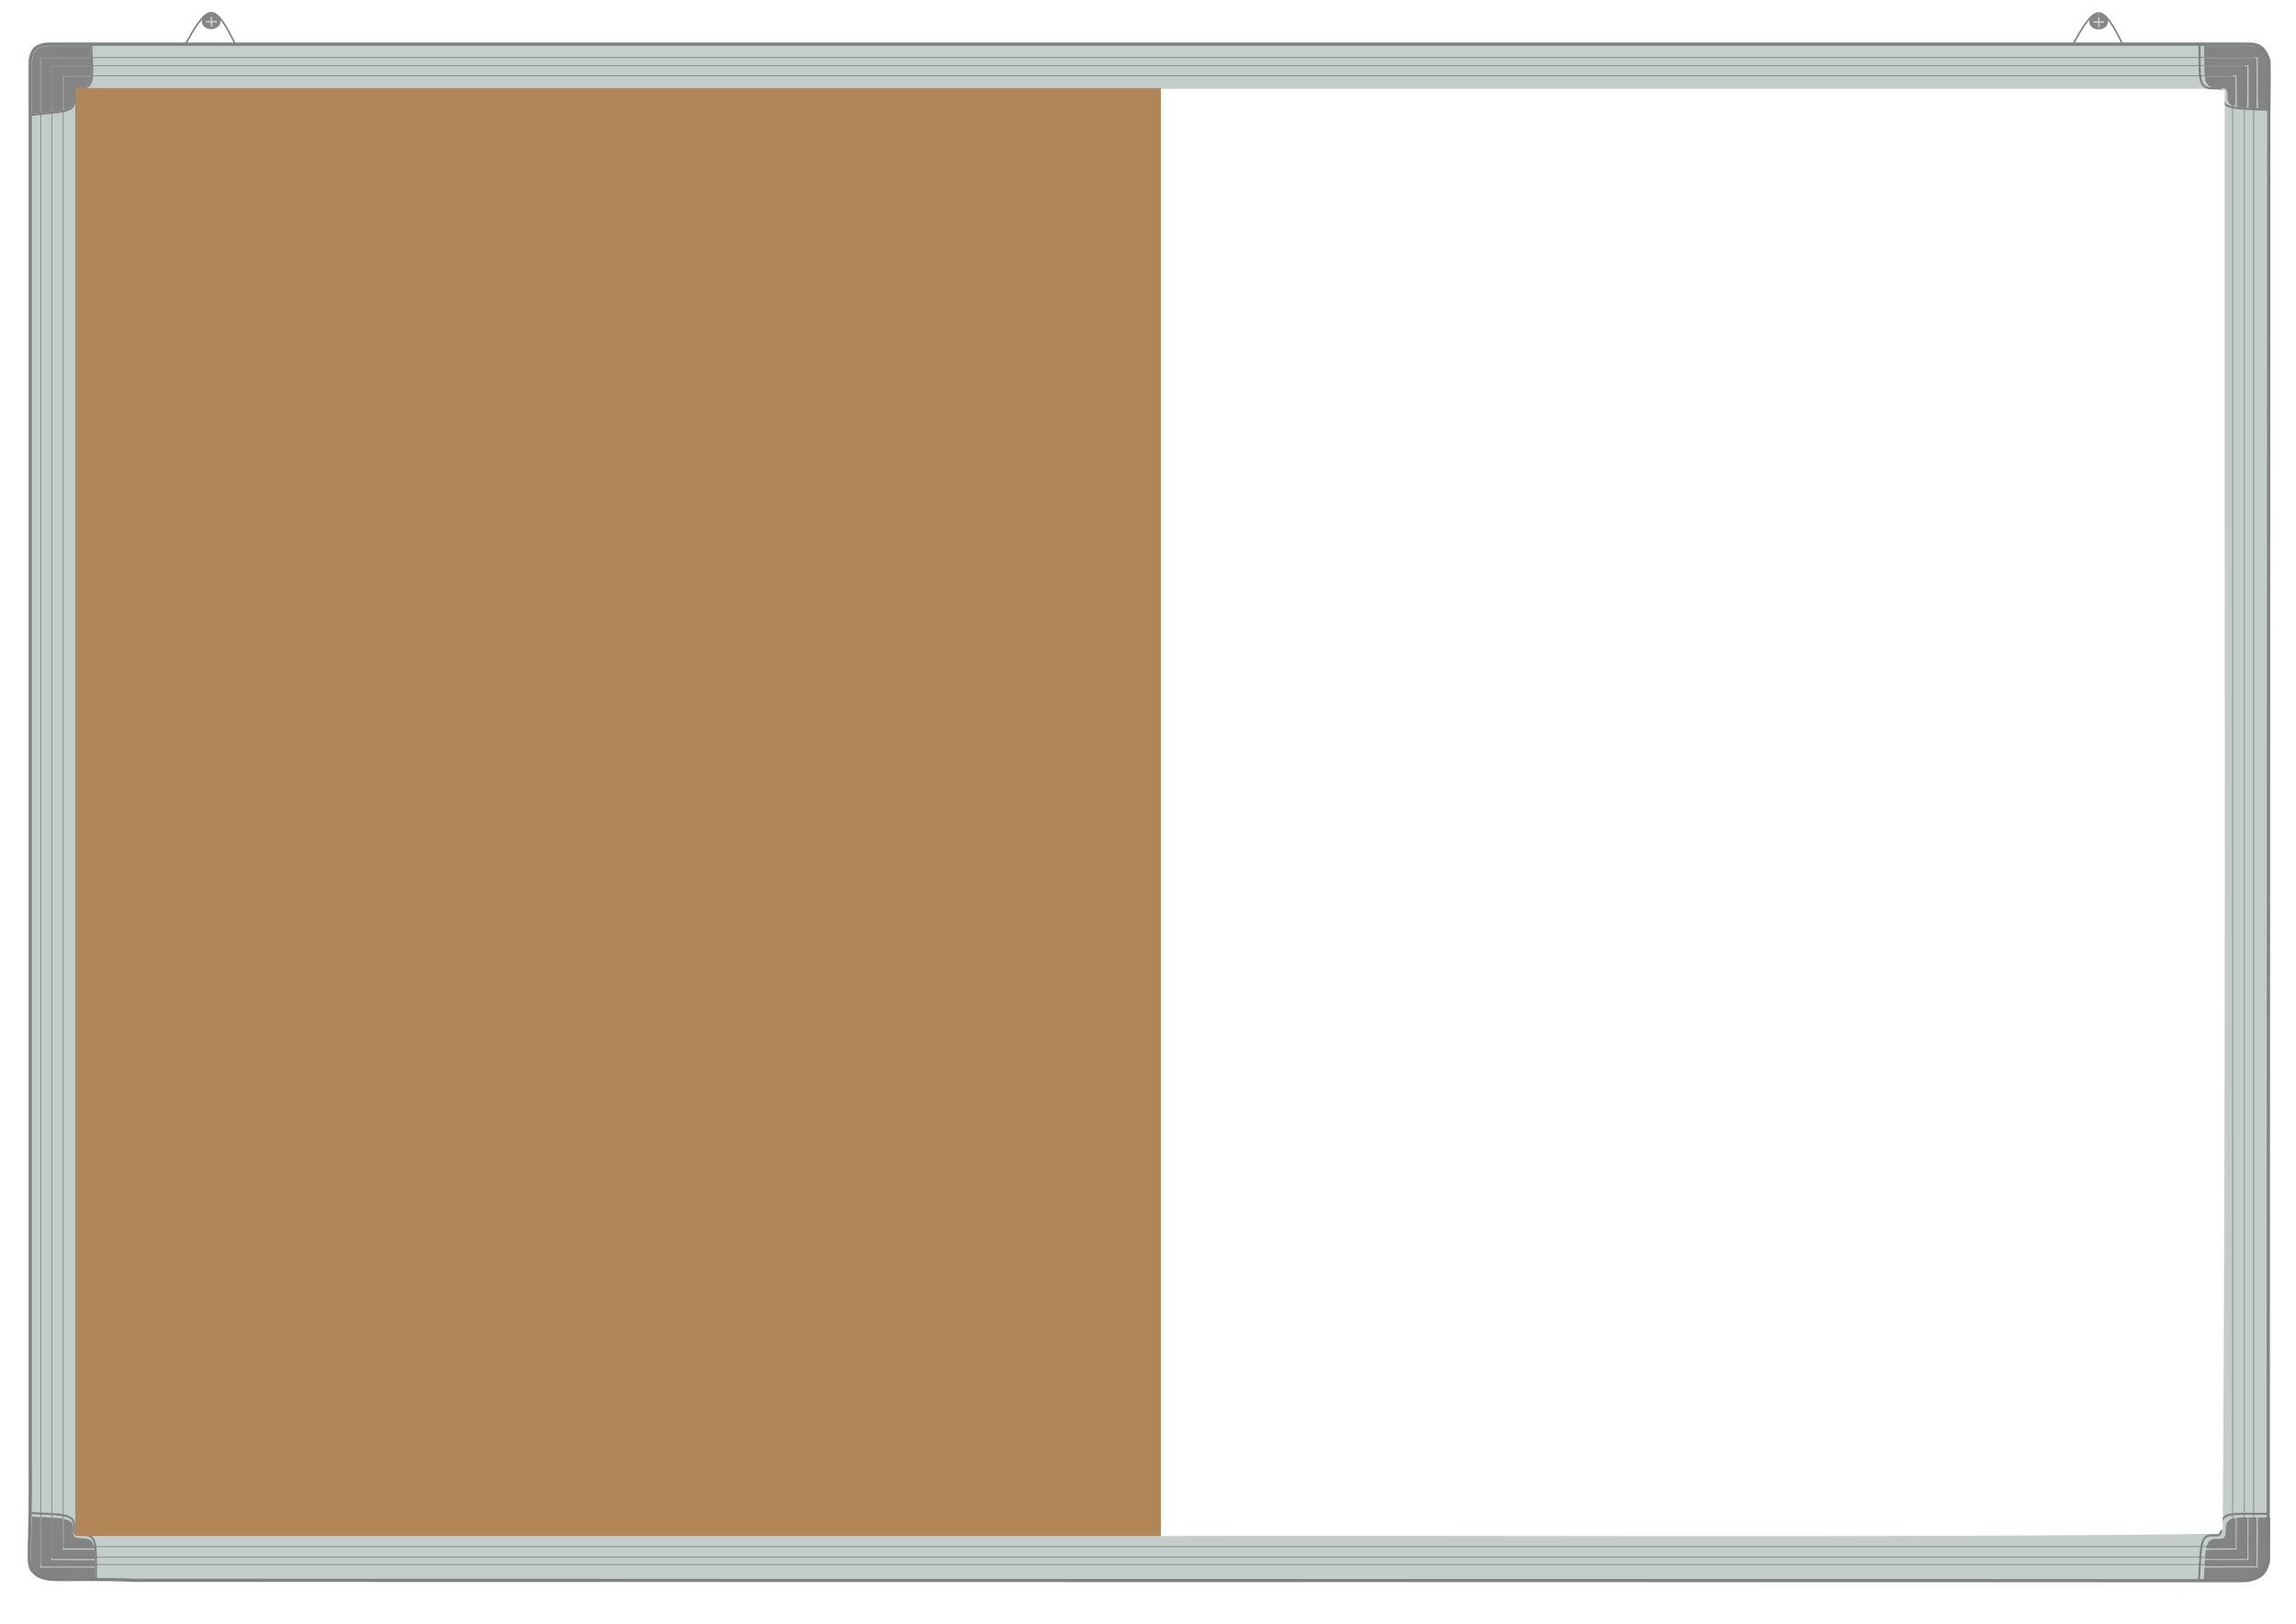 <?xml version="1.0" encoding="UTF-8" standalone="no"?>
<!-- Created with Inkscape (http://www.inkscape.org/) -->

<svg
   xmlns:osb="http://www.openswatchbook.org/uri/2009/osb"
   xmlns:dc="http://purl.org/dc/elements/1.1/"
   xmlns:cc="http://creativecommons.org/ns#"
   xmlns:rdf="http://www.w3.org/1999/02/22-rdf-syntax-ns#"
   xmlns:svg="http://www.w3.org/2000/svg"
   xmlns="http://www.w3.org/2000/svg"
   xmlns:sodipodi="http://sodipodi.sourceforge.net/DTD/sodipodi-0.dtd"
   xmlns:inkscape="http://www.inkscape.org/namespaces/inkscape"
   width="297mm"
   height="210mm"
   viewBox="0 0 297 210"
   version="1.1"
   id="svg8"
   sodipodi:docname="drawing.svg"
   inkscape:version="0.92.4 (5da689c313, 2019-01-14)">
  <defs
     id="defs2">
    <linearGradient
       id="linearGradient3453"
       osb:paint="solid">
      <stop
         style="stop-color:#f6f6f6;stop-opacity:1;"
         offset="0"
         id="stop3451" />
    </linearGradient>
    <inkscape:path-effect
       effect="bspline"
       id="path-effect870"
       is_visible="true"
       weight="33.333"
       steps="2"
       helper_size="0"
       apply_no_weight="true"
       apply_with_weight="true"
       only_selected="false" />
    <inkscape:path-effect
       effect="bspline"
       id="path-effect858"
       is_visible="true"
       weight="33.333"
       steps="2"
       helper_size="0"
       apply_no_weight="true"
       apply_with_weight="true"
       only_selected="false" />
    <inkscape:path-effect
       effect="bspline"
       id="path-effect6459"
       is_visible="true"
       weight="33.333"
       steps="2"
       helper_size="0"
       apply_no_weight="true"
       apply_with_weight="true"
       only_selected="false" />
    <inkscape:path-effect
       effect="bspline"
       id="path-effect6455"
       is_visible="true"
       weight="33.333"
       steps="2"
       helper_size="0"
       apply_no_weight="true"
       apply_with_weight="true"
       only_selected="false" />
    <marker
       inkscape:stockid="EmptyDiamondL"
       orient="auto"
       refY="0.0"
       refX="0.0"
       id="EmptyDiamondL"
       style="overflow:visible"
       inkscape:isstock="true">
      <path
         id="path4666"
         d="M 0,-7.071 L -7.071,0 L 0,7.071 L 7.071,0 L 0,-7.071 z "
         style="fill-rule:evenodd;fill:#FFFFFF;stroke:#000000;stroke-width:1.0pt"
         transform="scale(0.8)" />
    </marker>
    <linearGradient
       id="linearGradient4834"
       osb:paint="solid">
      <stop
         style="stop-color:#c3ceca;stop-opacity:1;"
         offset="0"
         id="stop4832" />
    </linearGradient>
    <marker
       inkscape:stockid="Arrow1Lend"
       orient="auto"
       refY="0.0"
       refX="0.0"
       id="Arrow1Lend"
       style="overflow:visible;"
       inkscape:isstock="true">
      <path
         id="path4563"
         d="M 0.0,0.0 L 5.0,-5.0 L -12.5,0.0 L 5.0,5.0 L 0.0,0.0 z "
         style="fill-rule:evenodd;stroke:#000000;stroke-width:1.0pt;"
         transform="scale(0.8) rotate(180) translate(12.5,0)" />
    </marker>
    <inkscape:path-effect
       effect="bspline"
       id="path-effect6459-1"
       is_visible="true"
       weight="33.333"
       steps="2"
       helper_size="0"
       apply_no_weight="true"
       apply_with_weight="true"
       only_selected="false" />
    <inkscape:path-effect
       effect="bspline"
       id="path-effect6459-1-1"
       is_visible="true"
       weight="33.333"
       steps="2"
       helper_size="0"
       apply_no_weight="true"
       apply_with_weight="true"
       only_selected="false" />
    <inkscape:path-effect
       effect="bspline"
       id="path-effect6459-1-3"
       is_visible="true"
       weight="33.333"
       steps="2"
       helper_size="0"
       apply_no_weight="true"
       apply_with_weight="true"
       only_selected="false" />
    <inkscape:path-effect
       effect="bspline"
       id="path-effect870-2"
       is_visible="true"
       weight="33.333"
       steps="2"
       helper_size="0"
       apply_no_weight="true"
       apply_with_weight="true"
       only_selected="false" />
    <filter
       inkscape:label="Film Grain"
       inkscape:menu="Image Effects"
       inkscape:menu-tooltip="Adds a small scale graininess"
       style="color-interpolation-filters:sRGB;"
       id="filter3355">
      <feTurbulence
         type="fractalNoise"
         numOctaves="3"
         baseFrequency="0.778"
         seed="0"
         result="result0"
         id="feTurbulence3345" />
      <feColorMatrix
         result="result4"
         values="0"
         type="saturate"
         id="feColorMatrix3347"
         baseFrequency="0.778" />
      <feComposite
         in="SourceGraphic"
         in2="result4"
         operator="arithmetic"
         k1="-0.95"
         k2="0.5"
         k3="0.5"
         result="result2"
         id="feComposite3349" />
      <feBlend
         result="result5"
         mode="normal"
         in="result2"
         in2="SourceGraphic"
         id="feBlend3351" />
      <feComposite
         in="result5"
         in2="SourceGraphic"
         operator="in"
         result="result3"
         id="feComposite3353" />
    </filter>
    <filter
       inkscape:label="Plastify"
       inkscape:menu="Bumps"
       inkscape:menu-tooltip="HSL edges detection bump with a wavy reflective surface effect and variable crumple"
       style="color-interpolation-filters:sRGB;"
       id="filter3473"
       y="-0.2"
       x="-0.2"
       width="1.4"
       height="1.4">
      <feMorphology
         radius="4"
         in="SourceGraphic"
         result="result0"
         id="feMorphology3467" />
      <feGaussianBlur
         in="result0"
         stdDeviation="8"
         result="result91"
         id="feGaussianBlur3469" />
      <feComposite
         operator="in"
         in="SourceGraphic"
         in2="result91"
         id="feComposite3471"
         result="fbSourceGraphic" />
      <feColorMatrix
         result="fbSourceGraphicAlpha"
         in="fbSourceGraphic"
         values="0 0 0 -1 0 0 0 0 -1 0 0 0 0 -1 0 0 0 0 1 0"
         id="feColorMatrix3489" />
      <feGaussianBlur
         id="feGaussianBlur3491"
         stdDeviation="1"
         result="result14"
         in="fbSourceGraphic" />
      <feFlood
         id="feFlood3493"
         flood-opacity="1"
         result="result15"
         flood-color="rgb(55,200,113)" />
      <feTurbulence
         id="feTurbulence3495"
         result="result5"
         numOctaves="1"
         baseFrequency="0.004 0.008"
         seed="25"
         type="fractalNoise" />
      <feDisplacementMap
         in2="result14"
         id="feDisplacementMap3497"
         yChannelSelector="B"
         result="result8"
         in="result5"
         xChannelSelector="R"
         scale="100" />
      <feGaussianBlur
         id="feGaussianBlur3499"
         stdDeviation="1"
         result="result17" />
      <feSpecularLighting
         id="feSpecularLighting3501"
         in="result8"
         lighting-color="rgb(255,255,255)"
         result="result2"
         surfaceScale="-10"
         specularConstant="1"
         specularExponent="50">
        <feDistantLight
           id="feDistantLight3503"
           azimuth="225"
           elevation="80" />
      </feSpecularLighting>
      <feBlend
         in2="fbSourceGraphic"
         id="feBlend3505"
         mode="screen"
         result="result9" />
      <feComposite
         in2="fbSourceGraphic"
         id="feComposite3507"
         operator="atop"
         result="result11" />
      <feDisplacementMap
         in2="result5"
         id="feDisplacementMap3509"
         result="result16"
         in="result11"
         scale="0"
         xChannelSelector="R" />
    </filter>
  </defs>
  <sodipodi:namedview
     id="base"
     pagecolor="#ffffff"
     bordercolor="#666666"
     borderopacity="1.0"
     inkscape:pageopacity="0.0"
     inkscape:pageshadow="2"
     inkscape:zoom="0.60019315"
     inkscape:cx="672.84719"
     inkscape:cy="362.73401"
     inkscape:document-units="mm"
     inkscape:current-layer="layer1"
     showgrid="false"
     showguides="true"
     inkscape:window-width="1366"
     inkscape:window-height="706"
     inkscape:window-x="-8"
     inkscape:window-y="-8"
     inkscape:window-maximized="1" />
  <g
     inkscape:label="Layer 1"
     inkscape:groupmode="layer"
     id="layer1"
     transform="translate(0,-87)">
    <rect
       style="fill:none;fill-opacity:1;stroke:#c3ceca;stroke-width:6;stroke-linejoin:round;stroke-miterlimit:5.7;stroke-dasharray:none;stroke-opacity:1"
       id="rect3743"
       width="283.623"
       height="192.894"
       x="6.701"
       y="95.49" />
    <rect
       style="fill:none;fill-opacity:1;stroke:#797f7d;stroke-width:0.1;stroke-linejoin:round;stroke-miterlimit:5.7;stroke-dasharray:none;stroke-opacity:0.95"
       id="rect3743-4"
       width="283.623"
       height="192.894"
       x="6.701"
       y="95.49" />
    <rect
       style="fill:none;fill-opacity:1;stroke:#797f7d;stroke-width:0.101;stroke-linejoin:round;stroke-miterlimit:5.7;stroke-dasharray:none;stroke-opacity:0.95"
       id="rect3743-4-2"
       width="286.255"
       height="194.903"
       x="5.266"
       y="94.438" />
    <rect
       style="fill:none;fill-opacity:1;stroke:#797f7d;stroke-width:0.099;stroke-linejoin:round;stroke-miterlimit:5.7;stroke-dasharray:none;stroke-opacity:0.95"
       id="rect3743-4-1"
       width="280.625"
       height="190.235"
       x="8.177"
       y="96.795" />
    <path
       style="fill:none;fill-opacity:1;stroke:#797f7d;stroke-width:0.409;stroke-linecap:butt;stroke-linejoin:round;stroke-miterlimit:5.7;stroke-dasharray:none;stroke-opacity:0.95;paint-order:markers fill stroke"
       d="M 4.512,93.289 C 4.993,92.808 5.953,92.72 5.953,92.72 H 291.377 c 0,0 0.927,0.058 1.449,0.75 0.541,0.717 0.657,1.391 0.657,1.391 l -0.073,193.463 c 0,0 0.016,0.911 -0.611,1.882 -0.785,1.217 -2.506,1.234 -2.506,1.234 L 17.555,291.391 C 7.46,290.99 5.82,291.913 4.269,290.257 3.344,289.268 4.037,287.788 3.914,275.7 V 94.712 c 0,0 0.129,-0.954 0.598,-1.423 z"
       id="rect3743-4-3"
       inkscape:connector-curvature="0"
       sodipodi:nodetypes="sccsccsccsccs" />
    <path
       style="fill:none;stroke:#7c8381;stroke-width:0.265px;stroke-linecap:butt;stroke-linejoin:miter;stroke-opacity:1"
       d="m 12.417,291.458 c -0.001,-1.025 -0.003,-2.052 -0.017,-2.995 -0.014,-0.943 -0.041,-1.797 -0.294,-2.299 -0.253,-0.502 -0.732,-0.65 -1.258,-0.675 -0.526,-0.025 -1.096,0.074 -1.23,-0.328 -0.134,-0.402 0.169,-1.304 -0.399,-1.784 -0.568,-0.479 -2.006,-0.536 -3.042,-0.582 -1.037,-0.046 -1.671,-0.081 -2.306,-0.116"
       id="path6457"
       inkscape:connector-curvature="0"
       inkscape:path-effect="#path-effect6459"
       inkscape:original-d="m 12.41703,291.45781 c -0.0011,-1.02527 -0.0025,-2.0521 -0.0041,-3.08043 -0.02662,-0.85759 -0.05342,-1.7119 -0.08053,-2.56752 -0.47924,-0.14835 -0.958408,-0.29632 -1.438429,-0.44421 -0.571211,0.0985 -1.1417728,0.19712 -1.7134241,0.29614 0.3035933,-0.9032 0.6066609,-1.80535 0.9095951,-2.70763 -1.4381639,-0.0567 -2.8765838,-0.11308 -4.3152885,-0.16922 -0.6343414,-0.0355 -1.2689371,-0.0708 -1.9038037,-0.10577"
       sodipodi:nodetypes="cccccccc" />
    <path
       transform="rotate(84.413,112.66,191.958)"
       style="fill:none;stroke:#7c8381;stroke-width:0.265px;stroke-linecap:butt;stroke-linejoin:miter;stroke-opacity:1"
       d="m 12.417,291.458 c -0.001,-1.025 -0.003,-2.052 -0.017,-2.995 -0.014,-0.943 -0.041,-1.797 -0.294,-2.299 -0.253,-0.502 -0.732,-0.65 -1.258,-0.675 -0.526,-0.025 -1.096,0.074 -1.23,-0.328 -0.134,-0.402 0.169,-1.304 -0.399,-1.784 -0.568,-0.479 -2.006,-0.536 -3.042,-0.582 -1.037,-0.046 -1.671,-0.081 -2.306,-0.116"
       id="path6457-4"
       inkscape:connector-curvature="0"
       inkscape:path-effect="#path-effect6459-1"
       inkscape:original-d="m 12.41703,291.45781 c -0.0011,-1.02527 -0.0025,-2.0521 -0.0041,-3.08043 -0.02662,-0.85759 -0.05342,-1.7119 -0.08053,-2.56752 -0.47924,-0.14835 -0.958408,-0.29632 -1.438429,-0.44421 -0.571211,0.0985 -1.1417728,0.19712 -1.7134241,0.29614 0.3035933,-0.9032 0.6066609,-1.80535 0.9095951,-2.70763 -1.4381639,-0.0567 -2.8765838,-0.11308 -4.3152885,-0.16922 -0.6343414,-0.0355 -1.2689371,-0.0708 -1.9038037,-0.10577"
       sodipodi:nodetypes="cccccccc" />
    <path
       transform="rotate(-89.581,148.487,145.652)"
       style="fill:none;stroke:#7c8381;stroke-width:0.265px;stroke-linecap:butt;stroke-linejoin:miter;stroke-opacity:1"
       d="m 12.417,291.458 c -0.001,-1.025 -0.003,-2.052 -0.017,-2.995 -0.014,-0.943 -0.041,-1.797 -0.294,-2.299 -0.253,-0.502 -0.732,-0.65 -1.258,-0.675 -0.526,-0.025 -1.096,0.074 -1.23,-0.328 -0.134,-0.402 0.169,-1.304 -0.399,-1.784 -0.568,-0.479 -2.006,-0.536 -3.042,-0.582 -1.037,-0.046 -1.671,-0.081 -2.306,-0.116"
       id="path6457-4-2"
       inkscape:connector-curvature="0"
       inkscape:path-effect="#path-effect6459-1-1"
       inkscape:original-d="m 12.41703,291.45781 c -0.0011,-1.02527 -0.0025,-2.0521 -0.0041,-3.08043 -0.02662,-0.85759 -0.05342,-1.7119 -0.08053,-2.56752 -0.47924,-0.14835 -0.958408,-0.29632 -1.438429,-0.44421 -0.571211,0.0985 -1.1417728,0.19712 -1.7134241,0.29614 0.3035933,-0.9032 0.6066609,-1.80535 0.9095951,-2.70763 -1.4381639,-0.0567 -2.8765838,-0.11308 -4.3152885,-0.16922 -0.6343414,-0.0355 -1.2689371,-0.0708 -1.9038037,-0.10577"
       sodipodi:nodetypes="cccccccc" />
    <path
       transform="matrix(-1.059,8.5599883e-5,-9.2038294e-5,-0.985,297.691,379.654)"
       style="fill:none;stroke:#7c8381;stroke-width:0.265px;stroke-linecap:butt;stroke-linejoin:miter;stroke-opacity:1"
       d="m 12.417,291.458 c -0.001,-1.025 -0.003,-2.052 -0.017,-2.995 -0.014,-0.943 -0.041,-1.797 -0.294,-2.299 -0.253,-0.502 -0.732,-0.65 -1.258,-0.675 -0.526,-0.025 -1.096,0.074 -1.23,-0.328 -0.134,-0.402 0.169,-1.304 -0.399,-1.784 -0.568,-0.479 -2.006,-0.536 -3.042,-0.582 -1.037,-0.046 -1.671,-0.081 -2.306,-0.116"
       id="path6457-4-8"
       inkscape:connector-curvature="0"
       inkscape:path-effect="#path-effect6459-1-3"
       inkscape:original-d="m 12.41703,291.45781 c -0.0011,-1.02527 -0.0025,-2.0521 -0.0041,-3.08043 -0.02662,-0.85759 -0.05342,-1.7119 -0.08053,-2.56752 -0.47924,-0.14835 -0.958408,-0.29632 -1.438429,-0.44421 -0.571211,0.0985 -1.1417728,0.19712 -1.7134241,0.29614 0.3035933,-0.9032 0.6066609,-1.80535 0.9095951,-2.70763 -1.4381639,-0.0567 -2.8765838,-0.11308 -4.3152885,-0.16922 -0.6343414,-0.0355 -1.2689371,-0.0708 -1.9038037,-0.10577"
       sodipodi:nodetypes="cccccccc" />
    <path
       style="fill:#808080;fill-opacity:0.949;stroke:#000004;stroke-width:0;stroke-linecap:butt;stroke-linejoin:round;stroke-miterlimit:4;stroke-dasharray:none;stroke-opacity:0.457;paint-order:markers fill stroke"
       d="m 1102.059,752.765 c -0.013,4.062 -0.025,8.124 -0.038,12.186 -8.648,0.025 -17.295,0.05 -25.943,0.075 -0.113,2.257 -0.302,4.513 -0.344,6.773 7.713,-0.049 15.432,0.117 23.141,-0.146 3.333,-0.542 6.665,-2.479 7.933,-5.749 0.724,-1.652 1.461,-3.382 1.254,-5.224 0.028,-6.701 0.055,-13.401 0.083,-20.102 -2.016,0 -4.032,0 -6.049,0 -0.013,4.062 -0.025,8.124 -0.038,12.186 z"
       id="path870"
       inkscape:connector-curvature="0"
       transform="matrix(0.265,0,0,0.265,0,87)" />
    <path
       style="fill:#808080;fill-opacity:0.949;stroke:#000004;stroke-width:0;stroke-linecap:butt;stroke-linejoin:round;stroke-miterlimit:4;stroke-dasharray:none;stroke-opacity:0.457;paint-order:markers fill stroke"
       d="m 1097.53,750.961 c 0,3.461 0,6.922 0,10.382 -7.057,0 -14.115,0 -21.172,0 -0.28,1.003 -0.141,2.064 -0.181,3.093 8.443,0 16.887,0 25.33,0 0,-7.952 0,-15.905 0,-23.857 -1.325,0 -2.651,0 -3.976,0 0,3.461 0,6.922 0,10.382 z"
       id="path872"
       inkscape:connector-curvature="0"
       transform="matrix(0.265,0,0,0.265,0,87)" />
    <path
       style="fill:#808080;fill-opacity:0.949;stroke:#000004;stroke-width:0;stroke-linecap:butt;stroke-linejoin:round;stroke-miterlimit:4;stroke-dasharray:none;stroke-opacity:0.457;paint-order:markers fill stroke"
       d="m 1094.973,740.581 c -1.064,0.009 -2.128,0.053 -3.184,0.187 -0.026,5.165 -0.051,10.33 -0.076,15.495 -4.982,0.061 -9.976,-0.036 -14.951,0.186 -0.138,1.485 -0.41,2.96 -0.439,4.453 6.922,0 13.843,0 20.765,0 0,-6.774 0,-13.549 0,-20.323 -0.705,9.3e-4 -1.41,-0.002 -2.115,0.002 z"
       id="path874"
       inkscape:connector-curvature="0"
       transform="matrix(0.265,0,0,0.265,0,87)" />
    <path
       style="fill:#808080;fill-opacity:0.949;stroke:#000004;stroke-width:0;stroke-linecap:butt;stroke-linejoin:round;stroke-miterlimit:4;stroke-dasharray:none;stroke-opacity:0.457;paint-order:markers fill stroke"
       d="m 1090.669,740.941 c -2.103,0.168 -4.082,1.874 -4.052,4.079 -0.287,1.758 0.11,3.756 -0.886,5.323 -1.25,1.116 -3.109,0.501 -4.625,0.749 -1.634,-0.03 -3.16,1.028 -3.58,2.632 -0.155,0.602 -0.571,1.296 -0.511,1.879 3.132,0.289 6.309,0.076 9.459,0.144 1.623,0 3.247,0 4.87,0 0,-4.969 0,-9.938 0,-14.907 -0.225,0.034 -0.45,0.068 -0.675,0.101 z"
       id="path876"
       inkscape:connector-curvature="0"
       transform="matrix(0.265,0,0,0.265,0,87)" />
    <path
       style="fill:#808080;fill-opacity:0.949;stroke:#000004;stroke-width:0;stroke-linecap:butt;stroke-linejoin:round;stroke-miterlimit:4;stroke-dasharray:none;stroke-opacity:0.457;paint-order:markers fill stroke"
       d="m 1076.39,38.25 c 0.174,1.986 1.438,3.974 3.496,4.383 2.009,0.441 4.154,0.029 6.11,0.679 1.555,0.6 1.13,2.546 1.286,3.857 -0.066,1.578 0.351,3.445 1.972,4.107 0.546,0.108 1.186,0.849 1.726,0.514 0.464,-1.722 0.154,-3.576 0.248,-5.349 0,-3.037 0,-6.074 0,-9.111 -4.991,0 -9.982,0 -14.974,0 0.046,0.307 0.093,0.613 0.139,0.92 z"
       id="path878"
       inkscape:connector-curvature="0"
       transform="matrix(0.265,0,0,0.265,0,87)" />
    <path
       style="fill:#808080;fill-opacity:0.949;stroke:#000004;stroke-width:0;stroke-linecap:butt;stroke-linejoin:round;stroke-miterlimit:4;stroke-dasharray:none;stroke-opacity:0.457;paint-order:markers fill stroke"
       d="m 1076.058,33.979 c 0.014,0.921 4e-4,1.851 0.184,2.759 5.166,0.026 10.332,0.051 15.498,0.076 0.026,5.12 0.051,10.24 0.076,15.359 1.66,0.216 3.452,0.516 5.053,0.548 0.173,-6.798 0.07,-13.6 0.099,-20.399 -6.971,0 -13.941,0 -20.912,0 6e-4,0.552 0,1.104 0,1.657 z"
       id="path880"
       inkscape:connector-curvature="0"
       transform="matrix(0.265,0,0,0.265,0,87)" />
    <path
       style="fill:#808080;fill-opacity:0.949;stroke:#000004;stroke-width:0;stroke-linecap:butt;stroke-linejoin:round;stroke-miterlimit:4;stroke-dasharray:none;stroke-opacity:0.457;paint-order:markers fill stroke"
       d="m 1075.91,28.899 c 0.022,0.996 0.116,1.989 0.19,2.982 7.152,0 14.305,0 21.457,0 0,6.966 0,13.932 0,20.898 1.325,0.074 2.65,0.128 3.976,0.161 0,-8.198 0,-16.396 0,-24.594 -8.541,0 -17.083,0 -25.624,0 3e-4,0.184 5e-4,0.368 8e-4,0.552 z"
       id="path882"
       inkscape:connector-curvature="0"
       transform="matrix(0.265,0,0,0.265,0,87)" />
    <path
       style="fill:#808080;fill-opacity:0.949;stroke:#000004;stroke-width:0;stroke-linecap:butt;stroke-linejoin:round;stroke-miterlimit:4;stroke-dasharray:none;stroke-opacity:0.457;paint-order:markers fill stroke"
       d="m 1075.909,25.179 c 0,0.908 0,1.816 0,2.724 8.713,0.025 17.427,0.05 26.14,0.075 0.061,8.325 -0.036,16.657 0.185,24.978 2.008,0.131 4.019,0.24 6.031,0.278 0.022,-7.763 0.263,-15.53 0.078,-23.291 -0.675,-3.144 -2.663,-6.573 -6.052,-7.252 -4.457,-0.413 -8.948,-0.16 -13.419,-0.236 -4.321,-5.3e-5 -8.642,-7e-6 -12.963,-2.3e-5 0,0.908 0,1.816 0,2.724 z"
       id="path884"
       inkscape:connector-curvature="0"
       transform="matrix(0.265,0,0,0.265,0,87)" />
    <path
       style="fill:#808080;fill-opacity:0.949;stroke:#000004;stroke-width:0;stroke-linecap:butt;stroke-linejoin:round;stroke-miterlimit:4;stroke-dasharray:none;stroke-opacity:0.457;paint-order:markers fill stroke"
       d="m 31.114,45.503 c 0.036,2.722 -0.06,5.463 0.14,8.173 1.906,-0.394 4.124,-1.321 4.53,-3.46 0.419,-2.117 -0.336,-4.349 0.316,-6.42 0.845,-1.468 2.853,-1.138 4.273,-1.454 1.587,-0.143 3.231,-1.044 3.568,-2.722 0.218,-0.745 0.452,-1.506 0.426,-2.29 -4.418,0 -8.836,0 -13.254,0 0,2.724 0,5.449 0,8.173 z"
       id="path886"
       inkscape:connector-curvature="0"
       transform="matrix(0.265,0,0,0.265,0,87)" />
    <path
       style="fill:#808080;fill-opacity:0.949;stroke:#000004;stroke-width:0;stroke-linecap:butt;stroke-linejoin:round;stroke-miterlimit:4;stroke-dasharray:none;stroke-opacity:0.457;paint-order:markers fill stroke"
       d="m 25.518,43.448 c 0,3.708 0,7.417 0,11.125 1.711,-0.304 3.456,-0.409 5.154,-0.781 0,-5.684 0,-11.367 0,-17.051 4.614,0 9.229,0 13.843,0 0,-1.473 0,-2.945 0,-4.418 -6.332,0 -12.665,0 -18.997,0 0,3.708 0,7.417 0,11.125 z"
       id="path888"
       inkscape:connector-curvature="0"
       transform="matrix(0.265,0,0,0.265,0,87)" />
    <path
       style="fill:#808080;fill-opacity:0.949;stroke:#000004;stroke-width:0;stroke-linecap:butt;stroke-linejoin:round;stroke-miterlimit:4;stroke-dasharray:none;stroke-opacity:0.457;paint-order:markers fill stroke"
       d="m 20.216,41.751 c 0,4.468 0,8.936 0,13.404 1.602,-0.324 3.256,-0.296 4.86,-0.618 0,-7.552 0,-15.104 0,-22.656 6.492,0 12.984,0 19.476,0 -0.264,-1.158 -0.159,-2.357 -0.184,-3.534 -8.051,0 -16.101,0 -24.152,0 0,4.468 0,8.936 0,13.404 z"
       id="path890"
       inkscape:connector-curvature="0"
       transform="matrix(0.265,0,0,0.265,0,87)" />
    <path
       style="fill:#808080;fill-opacity:0.949;stroke:#000004;stroke-width:0;stroke-linecap:butt;stroke-linejoin:round;stroke-miterlimit:4;stroke-dasharray:none;stroke-opacity:0.457;paint-order:markers fill stroke"
       d="m 29.439,22.458 c -2.992,0.106 -6.049,-0.222 -8.99,0.44 -1.787,0.431 -3.326,1.66 -3.965,3.41 -1.105,2.313 -0.673,4.982 -0.821,7.462 -0.024,7.281 -0.005,14.563 -0.011,21.844 1.312,-0.261 2.659,-0.258 3.976,-0.491 0,-9.073 0,-18.146 0,-27.218 8.213,0 16.426,0 24.639,0 -0.087,-1.815 -0.209,-3.631 -0.193,-5.449 -4.878,5.09e-4 -9.756,-0.002 -14.635,0.002 z"
       id="path892"
       inkscape:connector-curvature="0"
       transform="matrix(0.265,0,0,0.265,0,87)" />
    <path
       style="fill:#808080;fill-opacity:0.949;stroke:#000004;stroke-width:0;stroke-linecap:butt;stroke-linejoin:round;stroke-miterlimit:4;stroke-dasharray:none;stroke-opacity:0.457;paint-order:markers fill stroke"
       d="m 15.378,748.907 c -0.024,4.04 -0.293,8.078 -0.241,12.116 0.195,2.378 0.014,5.163 1.952,6.922 2.734,2.888 6.952,3.22 10.695,3.299 6.19,0.139 12.383,0.02 18.572,-0.109 -0.028,-2.046 -0.057,-4.093 -0.085,-6.139 -8.881,0 -17.762,0 -26.644,0 0,-8.183 0,-16.367 0,-24.55 -1.355,-0.112 -2.713,-0.215 -4.073,-0.191 -0.059,2.884 -0.117,5.768 -0.176,8.652 z"
       id="path894"
       inkscape:connector-curvature="0"
       transform="matrix(0.265,0,0,0.265,0,87)" />
    <path
       style="fill:#808080;fill-opacity:0.949;stroke:#000004;stroke-width:0;stroke-linecap:butt;stroke-linejoin:round;stroke-miterlimit:4;stroke-dasharray:none;stroke-opacity:0.457;paint-order:markers fill stroke"
       d="m 20.216,752.484 c 0,4.023 0,8.047 0,12.07 8.689,0 17.377,0 26.066,0 0,-1.03 0,-2.06 0,-3.091 -7.044,-0.025 -14.088,-0.051 -21.133,-0.076 -0.025,-6.889 -0.05,-13.778 -0.076,-20.668 -1.616,-0.154 -3.237,-0.229 -4.858,-0.305 0,4.023 0,8.046 0,12.07 z"
       id="path896"
       inkscape:connector-curvature="0"
       transform="matrix(0.265,0,0,0.265,0,87)" />
    <path
       style="fill:#808080;fill-opacity:0.949;stroke:#000004;stroke-width:0;stroke-linecap:butt;stroke-linejoin:round;stroke-miterlimit:4;stroke-dasharray:none;stroke-opacity:0.457;paint-order:markers fill stroke"
       d="m 25.518,750.771 c 0,3.367 0,6.734 0,10.102 6.922,0 13.843,0 20.765,0 0.019,-1.524 -0.104,-3.045 -0.192,-4.565 -5.139,0 -10.277,0 -15.416,0 -0.025,-5.032 -0.051,-10.063 -0.076,-15.095 -1.684,-0.263 -3.381,-0.428 -5.081,-0.543 0,3.367 0,6.734 0,10.102 z"
       id="path898"
       inkscape:connector-curvature="0"
       transform="matrix(0.265,0,0,0.265,0,87)" />
    <path
       style="fill:#808080;fill-opacity:0.949;stroke:#000004;stroke-width:0;stroke-linecap:butt;stroke-linejoin:round;stroke-miterlimit:4;stroke-dasharray:none;stroke-opacity:0.457;paint-order:markers fill stroke"
       d="m 31.114,748.518 c 0,2.4 0,4.8 0,7.201 4.966,0 9.931,0 14.897,0 -0.272,-1.865 -1.038,-4.066 -3.066,-4.616 -2.035,-0.628 -4.303,-0.039 -6.277,-0.866 -1.399,-0.942 -0.822,-2.854 -1.062,-4.269 -0.012,-1.311 -0.21,-2.803 -1.492,-3.5 -0.891,-0.619 -1.947,-0.939 -3,-1.15 0,2.4 0,4.8 0,7.201 z"
       id="path900"
       inkscape:connector-curvature="0"
       transform="matrix(0.265,0,0,0.265,0,87)" />
    <path
       style="fill:none;stroke:#838483;stroke-width:0.265px;stroke-linecap:butt;stroke-linejoin:miter;stroke-opacity:1"
       d="m 20.168,92.675 c 1.516,-1.984 3.031,-3.968 4.464,-3.986 1.432,-0.017 2.782,1.932 4.131,3.881"
       id="path868"
       inkscape:connector-curvature="0"
       inkscape:path-effect="#path-effect870"
       inkscape:original-d="m 20.167987,92.675147 c 1.515918,-1.984227 3.031501,-3.96822 4.54675,-5.95198 1.349677,1.94898 2.698937,3.898134 4.047901,5.847641"
       transform="matrix(0.741,0,0,1.007,9.059,-0.638)"
       sodipodi:nodetypes="ccc" />
    <ellipse
       style="fill:#808080;fill-opacity:0.949;stroke:#838483;stroke-width:0;stroke-linecap:butt;stroke-linejoin:round;stroke-miterlimit:4;stroke-dasharray:none;stroke-opacity:1;paint-order:markers fill stroke"
       id="path873"
       cx="27.318"
       cy="89.784"
       rx="1.212"
       ry="0.992" />
    <path
       style="fill:none;stroke:#c3ceca;stroke-width:0.2;stroke-linecap:butt;stroke-linejoin:miter;stroke-opacity:1;stroke-miterlimit:4;stroke-dasharray:none"
       d="m 27.333,89.194 0.029,1.266"
       id="path879"
       inkscape:connector-curvature="0"
       sodipodi:nodetypes="cc" />
    <path
       style="fill:none;stroke:#c3ceca;stroke-width:0.2;stroke-linecap:butt;stroke-linejoin:miter;stroke-opacity:1;stroke-miterlimit:4;stroke-dasharray:none"
       d="m 26.632,89.817 1.393,-0.01"
       id="path881"
       inkscape:connector-curvature="0" />
    <path
       style="fill:none;stroke:#838483;stroke-width:0.265px;stroke-linecap:butt;stroke-linejoin:miter;stroke-opacity:1"
       d="m 20.168,92.675 c 1.516,-1.984 3.031,-3.968 4.464,-3.986 1.432,-0.017 2.782,1.932 4.131,3.881"
       id="path868-9"
       inkscape:connector-curvature="0"
       inkscape:path-effect="#path-effect870-2"
       inkscape:original-d="m 20.167987,92.675147 c 1.515918,-1.984227 3.031501,-3.96822 4.54675,-5.95198 1.349677,1.94898 2.698937,3.898134 4.047901,5.847641"
       transform="matrix(0.741,0,0,1.007,253.21,-0.606)"
       sodipodi:nodetypes="ccc" />
    <ellipse
       style="fill:#808080;fill-opacity:0.949;stroke:#838483;stroke-width:0;stroke-linecap:butt;stroke-linejoin:round;stroke-miterlimit:4;stroke-dasharray:none;stroke-opacity:1;paint-order:markers fill stroke"
       id="path873-3"
       cx="271.469"
       cy="89.816"
       rx="1.212"
       ry="0.992" />
    <path
       style="fill:none;stroke:#c3ceca;stroke-width:0.2;stroke-linecap:butt;stroke-linejoin:miter;stroke-miterlimit:4;stroke-dasharray:none;stroke-opacity:1"
       d="m 271.484,89.226 0.029,1.266"
       id="path879-0"
       inkscape:connector-curvature="0"
       sodipodi:nodetypes="cc" />
    <path
       style="fill:none;stroke:#c3ceca;stroke-width:0.2;stroke-linecap:butt;stroke-linejoin:miter;stroke-miterlimit:4;stroke-dasharray:none;stroke-opacity:1"
       d="m 270.783,89.849 1.393,-0.01"
       id="path881-7"
       inkscape:connector-curvature="0" />
    <path
       style="fill:#b28657;fill-opacity:1;stroke:#b28657;stroke-width:1.89;stroke-linecap:butt;stroke-linejoin:miter;stroke-miterlimit:4;stroke-dasharray:none;stroke-opacity:1;paint-order:markers fill stroke;filter:url(#filter3355)"
       d="M 37.572 43.926 L 37.572 396.312 L 37.572 748.699 L 565.736 748.699 L 565.736 43.926 L 37.572 43.926 z "
       transform="matrix(0.265,0,0,0.265,0,87)"
       id="path916" />
    <path
       style="fill:#ffffff;fill-opacity:1;stroke:#f6f6f6;stroke-width:1.134;stroke-linecap:butt;stroke-linejoin:miter;stroke-miterlimit:4;stroke-dasharray:none;stroke-opacity:1;paint-order:markers fill stroke;filter:url(#filter3473)"
       d="m 567.232,396.727 c 0,117.462 0,234.924 0,352.387 167.138,-0.407 334.29,0.906 501.418,-0.898 4.773,-1.023 12.365,1.207 15.788,-2.33 1.682,-233.842 0.673,-467.698 0.96,-701.545 -172.722,0 -345.444,0 -518.166,0 0,117.462 0,234.924 0,352.387 z"
       id="path3359"
       inkscape:connector-curvature="0"
       transform="matrix(0.265,0,0,0.265,0,87)" />
  </g>
</svg>
